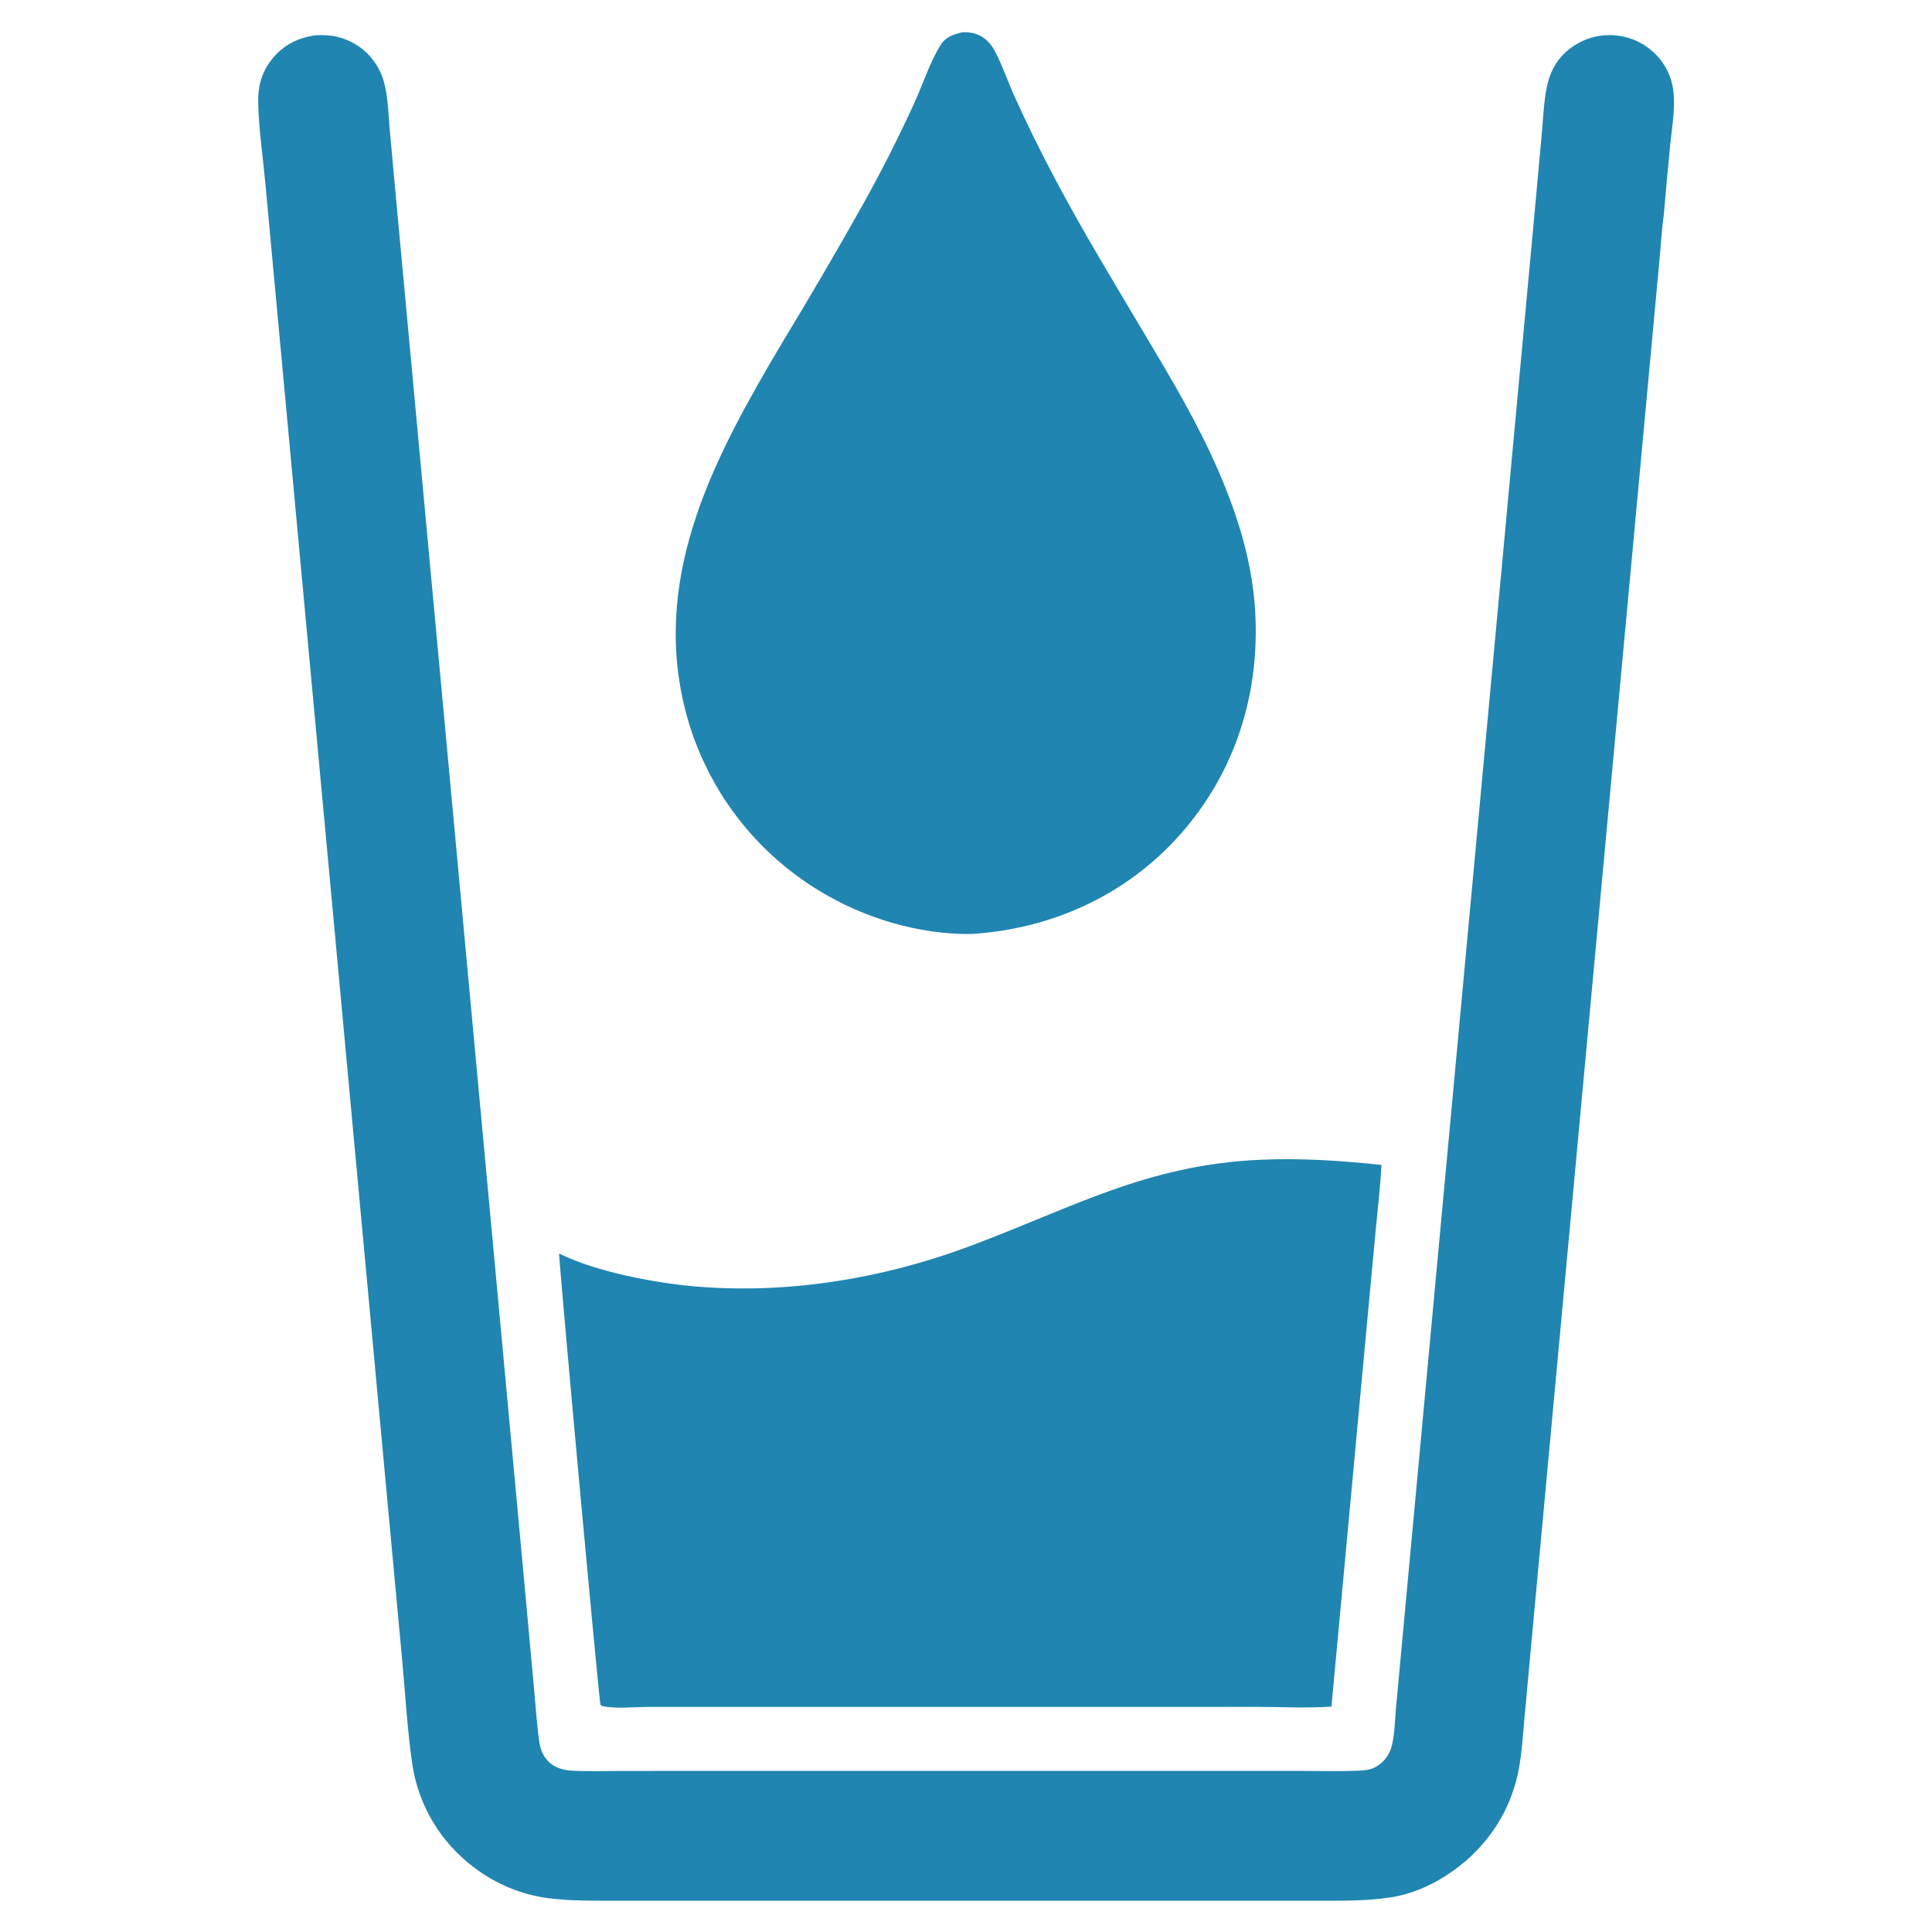 <svg width="40" height="40" viewBox="0 0 40 40" fill="none" xmlns="http://www.w3.org/2000/svg">
<path d="M19.926 0.668C20.112 0.659 20.291 0.706 20.43 0.835C20.505 0.904 20.563 0.99 20.61 1.08C20.762 1.376 20.872 1.702 21.008 2.005C21.27 2.581 21.549 3.149 21.846 3.707C22.43 4.81 23.08 5.877 23.718 6.949C24.266 7.869 24.819 8.799 25.241 9.785C25.635 10.701 25.925 11.639 25.986 12.64C26.09 14.36 25.577 15.994 24.424 17.289C23.308 18.54 21.76 19.24 20.095 19.338C19.011 19.346 17.885 19.007 16.964 18.443C16.92 18.417 16.877 18.39 16.834 18.363C16.792 18.335 16.749 18.307 16.707 18.279C16.665 18.251 16.623 18.222 16.582 18.192C16.541 18.163 16.5 18.133 16.459 18.102C16.419 18.072 16.378 18.041 16.338 18.01C16.299 17.978 16.259 17.946 16.22 17.914C16.181 17.881 16.142 17.849 16.104 17.815C16.066 17.782 16.028 17.748 15.991 17.714C15.953 17.679 15.916 17.645 15.88 17.61C15.843 17.574 15.807 17.539 15.771 17.503C15.736 17.466 15.7 17.43 15.666 17.393C15.631 17.356 15.597 17.319 15.563 17.281C15.529 17.243 15.495 17.204 15.463 17.166C15.43 17.127 15.397 17.088 15.365 17.049C15.334 17.009 15.302 16.969 15.271 16.929C15.24 16.889 15.21 16.848 15.18 16.807C15.15 16.766 15.12 16.725 15.091 16.683C15.063 16.642 15.034 16.599 15.006 16.557C14.979 16.515 14.951 16.472 14.924 16.429C14.898 16.386 14.871 16.342 14.846 16.299C14.82 16.255 14.795 16.211 14.77 16.166C14.745 16.122 14.721 16.077 14.698 16.032C14.674 15.987 14.651 15.942 14.629 15.896C14.606 15.851 14.585 15.805 14.563 15.759C14.542 15.713 14.521 15.667 14.501 15.62C14.481 15.573 14.461 15.527 14.443 15.479C14.424 15.432 14.405 15.385 14.387 15.338C14.37 15.29 14.352 15.242 14.336 15.194C14.319 15.146 14.303 15.098 14.287 15.05C14.272 15.002 14.257 14.953 14.243 14.904C14.229 14.856 14.215 14.807 14.202 14.758C14.189 14.709 14.177 14.659 14.165 14.61C13.506 11.83 14.824 9.405 16.197 7.091C16.778 6.133 17.343 5.166 17.891 4.189C18.259 3.525 18.601 2.849 18.918 2.16C19.09 1.787 19.27 1.242 19.485 0.915C19.586 0.761 19.756 0.706 19.926 0.668Z" fill="#2085B1"/>
<path d="M26.091 24.012C26.934 23.973 27.765 24.03 28.602 24.119C28.578 24.573 28.523 25.03 28.481 25.483L28.253 27.932L27.566 35.333C27.06 35.369 26.535 35.339 26.026 35.339L22.957 35.34L13.374 35.34C13.086 35.343 12.729 35.385 12.452 35.317C12.445 35.308 12.437 35.301 12.432 35.292C12.405 35.239 11.621 26.701 11.575 25.953C12.344 26.334 13.569 26.566 14.426 26.637C16.319 26.793 18.257 26.475 20.031 25.818C22.175 25.024 23.719 24.116 26.091 24.012Z" fill="#2085B1"/>
<path d="M6.534 0.731C6.621 0.724 6.71 0.726 6.797 0.733C6.827 0.736 6.858 0.74 6.888 0.744C6.919 0.749 6.949 0.755 6.979 0.762C7.009 0.769 7.039 0.777 7.068 0.786C7.098 0.795 7.127 0.805 7.155 0.817C7.184 0.828 7.212 0.84 7.24 0.853C7.268 0.866 7.295 0.88 7.322 0.895C7.349 0.91 7.375 0.926 7.401 0.943C7.427 0.96 7.452 0.977 7.477 0.996C7.501 1.015 7.525 1.034 7.548 1.055C7.571 1.075 7.594 1.096 7.615 1.118C7.637 1.14 7.658 1.162 7.678 1.186C7.698 1.209 7.717 1.233 7.735 1.258C7.754 1.283 7.771 1.308 7.788 1.334C7.804 1.36 7.82 1.386 7.835 1.413C7.85 1.44 7.863 1.468 7.876 1.496C7.889 1.524 7.901 1.552 7.911 1.581C8.033 1.909 8.034 2.291 8.065 2.637L8.175 3.845L8.582 8.231L10.302 26.787L10.873 32.954L11.053 34.919C11.088 35.294 11.111 35.674 11.163 36.047C11.183 36.191 11.227 36.325 11.324 36.437C11.466 36.598 11.648 36.65 11.855 36.661C12.152 36.677 12.453 36.666 12.75 36.666L14.339 36.664H19.179L25.076 36.665L27.003 36.665C27.358 36.665 27.717 36.675 28.072 36.662C28.237 36.656 28.384 36.652 28.525 36.557C28.685 36.45 28.777 36.308 28.821 36.122C28.877 35.89 28.878 35.629 28.9 35.391L29.035 33.932L29.507 28.839L31.232 10.237L31.768 4.45L31.922 2.758C31.951 2.443 31.962 2.112 32.025 1.802C32.08 1.528 32.207 1.264 32.419 1.077C32.705 0.824 33.058 0.7 33.439 0.732C33.483 0.736 33.526 0.742 33.569 0.749C33.612 0.757 33.655 0.767 33.697 0.779C33.739 0.791 33.78 0.805 33.821 0.821C33.862 0.837 33.901 0.856 33.94 0.876C33.979 0.896 34.017 0.918 34.054 0.941C34.091 0.965 34.126 0.991 34.16 1.018C34.195 1.045 34.227 1.074 34.259 1.104C34.29 1.135 34.32 1.167 34.348 1.2C34.386 1.245 34.421 1.292 34.452 1.341C34.483 1.39 34.511 1.441 34.536 1.494C34.56 1.547 34.581 1.602 34.598 1.658C34.615 1.714 34.628 1.77 34.637 1.828C34.698 2.208 34.613 2.648 34.577 3.032C34.531 3.5 34.488 3.968 34.448 4.437C34.406 4.736 34.389 5.042 34.361 5.343L34.199 7.095L33.708 12.395L32.21 28.571L31.714 33.923L31.564 35.553C31.531 35.91 31.511 36.275 31.445 36.627C31.423 36.748 31.393 36.868 31.357 36.987C31.321 37.105 31.278 37.221 31.229 37.334C31.18 37.448 31.124 37.558 31.063 37.665C31.001 37.773 30.933 37.876 30.86 37.975C30.388 38.622 29.591 39.163 28.789 39.284C28.288 39.36 27.788 39.352 27.282 39.352L25.71 39.352L20.259 39.352L14.513 39.352L12.82 39.352C12.329 39.352 11.841 39.362 11.353 39.3C11.284 39.291 11.215 39.28 11.147 39.266C11.079 39.253 11.011 39.237 10.944 39.219C10.877 39.201 10.81 39.181 10.745 39.159C10.679 39.136 10.614 39.112 10.549 39.086C10.485 39.059 10.422 39.031 10.359 39C10.297 38.97 10.235 38.937 10.175 38.903C10.115 38.868 10.055 38.832 9.997 38.794C9.939 38.755 9.883 38.715 9.827 38.673C9.784 38.641 9.742 38.608 9.7 38.574C9.658 38.54 9.617 38.505 9.578 38.468C9.538 38.432 9.499 38.395 9.46 38.357C9.422 38.319 9.385 38.28 9.349 38.24C9.313 38.2 9.278 38.16 9.244 38.118C9.209 38.077 9.176 38.034 9.144 37.991C9.112 37.948 9.081 37.904 9.051 37.859C9.021 37.814 8.993 37.769 8.965 37.722C8.937 37.676 8.911 37.629 8.885 37.582C8.86 37.534 8.836 37.486 8.813 37.438C8.79 37.389 8.768 37.34 8.748 37.29C8.727 37.24 8.708 37.19 8.69 37.139C8.672 37.088 8.655 37.037 8.639 36.986C8.624 36.934 8.609 36.882 8.596 36.83C8.583 36.778 8.572 36.725 8.561 36.672C8.551 36.62 8.542 36.567 8.534 36.513C8.432 35.803 8.392 35.077 8.326 34.362L7.944 30.247L6.788 17.762L5.813 7.242L5.495 3.808C5.444 3.253 5.359 2.682 5.345 2.126C5.337 1.801 5.413 1.51 5.611 1.25C5.847 0.942 6.154 0.783 6.534 0.731Z" fill="#2085B1"/>
</svg>
